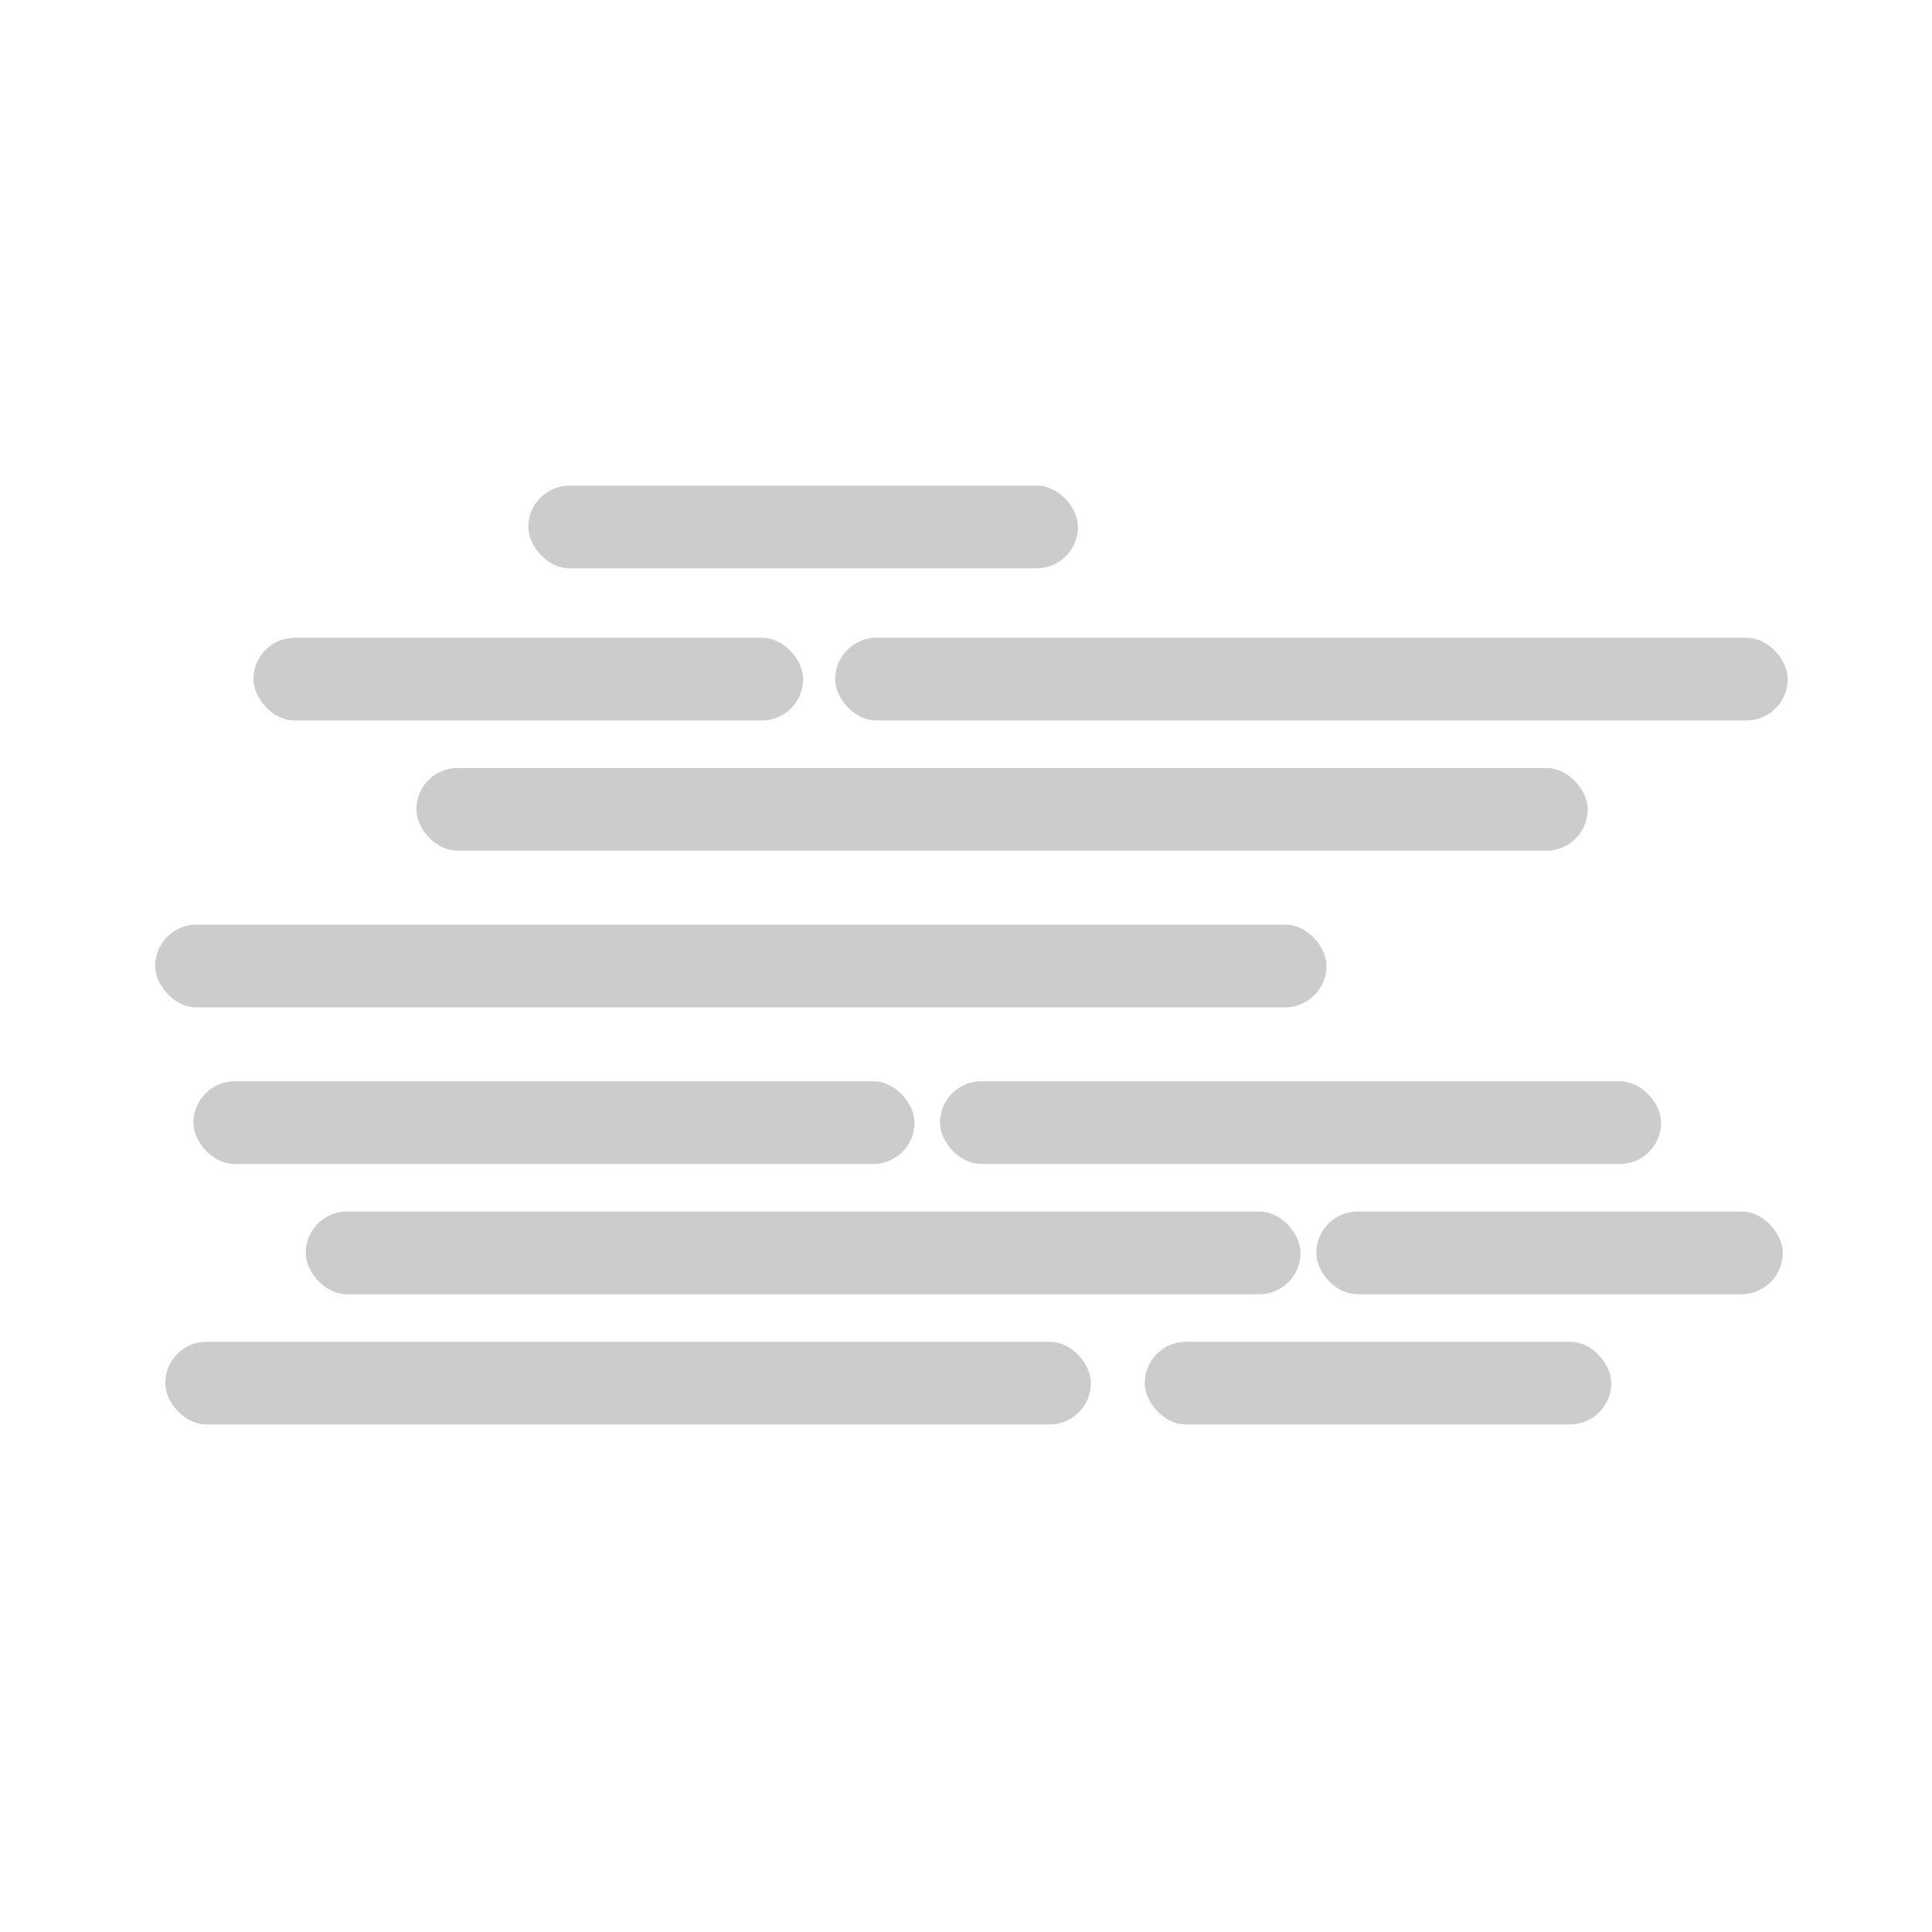 <?xml version="1.0" encoding="UTF-8" standalone="no"?>
<!-- Created with Inkscape (http://www.inkscape.org/) -->

<svg
   width="512"
   height="512"
   viewBox="0 0 135.467 135.467"
   version="1.1"
   id="svg1"
   inkscape:version="1.3.2 (091e20ef0f, 2023-11-25, custom)"
   sodipodi:docname="Mist.svg"
   xmlns:inkscape="http://www.inkscape.org/namespaces/inkscape"
   xmlns:sodipodi="http://sodipodi.sourceforge.net/DTD/sodipodi-0.dtd"
   xmlns="http://www.w3.org/2000/svg"
   xmlns:svg="http://www.w3.org/2000/svg">
  <sodipodi:namedview
     id="namedview1"
     pagecolor="#ffffff"
     bordercolor="#000000"
     borderopacity="0.25"
     inkscape:showpageshadow="2"
     inkscape:pageopacity="0.0"
     inkscape:pagecheckerboard="0"
     inkscape:deskcolor="#d1d1d1"
     inkscape:document-units="mm"
     inkscape:zoom="1"
     inkscape:cx="172.5"
     inkscape:cy="195"
     inkscape:window-width="1920"
     inkscape:window-height="1020"
     inkscape:window-x="0"
     inkscape:window-y="0"
     inkscape:window-maximized="1"
     inkscape:current-layer="layer1" />
  <defs
     id="defs1" />
  <g
     inkscape:label="Layer 1"
     inkscape:groupmode="layer"
     id="layer1">
    <rect
       style="fill:#cccccc;stroke-width:0.265"
       id="rect4"
       width="38.54"
       height="5.8"
       x="37.044"
       y="34.05"
       ry="2.9" />
    <rect
       style="fill:#cccccc;stroke-width:0.265"
       id="rect4-6"
       width="38.54"
       height="5.8"
       x="17.773"
       y="44.718"
       ry="2.9" />
    <rect
       style="fill:#cccccc;stroke-width:0.265"
       id="rect4-6-7"
       width="50.561"
       height="5.8"
       x="65.911"
       y="75.817"
       ry="2.9" />
    <rect
       style="fill:#cccccc;stroke-width:0.265"
       id="rect4-6-7-2"
       width="50.561"
       height="5.8"
       x="13.562"
       y="75.817"
       ry="2.9" />
    <rect
       style="fill:#cccccc;stroke-width:0.265"
       id="rect4-6-7-2-9"
       width="69.756"
       height="5.8"
       x="21.436"
       y="84.949"
       ry="2.9" />
    <rect
       style="fill:#cccccc;stroke-width:0.265"
       id="rect4-6-7-2-9-4"
       width="32.712"
       height="5.8"
       x="92.294"
       y="84.949"
       ry="2.9" />
    <rect
       style="fill:#cccccc;stroke-width:0.265"
       id="rect4-6-7-2-9-4-6"
       width="32.712"
       height="5.8"
       x="80.267"
       y="94.081"
       ry="2.9" />
    <rect
       style="fill:#cccccc;stroke-width:0.265"
       id="rect4-6-7-2-9-4-6-1"
       width="64.901"
       height="5.8"
       x="11.587"
       y="94.081"
       ry="2.9" />
    <rect
       style="fill:#cccccc;stroke-width:0.265"
       id="rect4-9"
       width="66.791"
       height="5.8"
       x="58.56"
       y="44.718"
       ry="2.9"
       inkscape:transform-center-x="46.688613"
       inkscape:transform-center-y="-0.18708867" />
    <rect
       style="fill:#cccccc;stroke-width:0.265"
       id="rect4-3"
       width="82.132"
       height="5.8"
       x="29.193"
       y="53.85"
       ry="2.9" />
    <rect
       style="fill:#cccccc;stroke-width:0.265"
       id="rect4-3-2"
       width="82.132"
       height="5.8"
       x="10.878"
       y="64.833"
       ry="2.9" />
  </g>
</svg>
